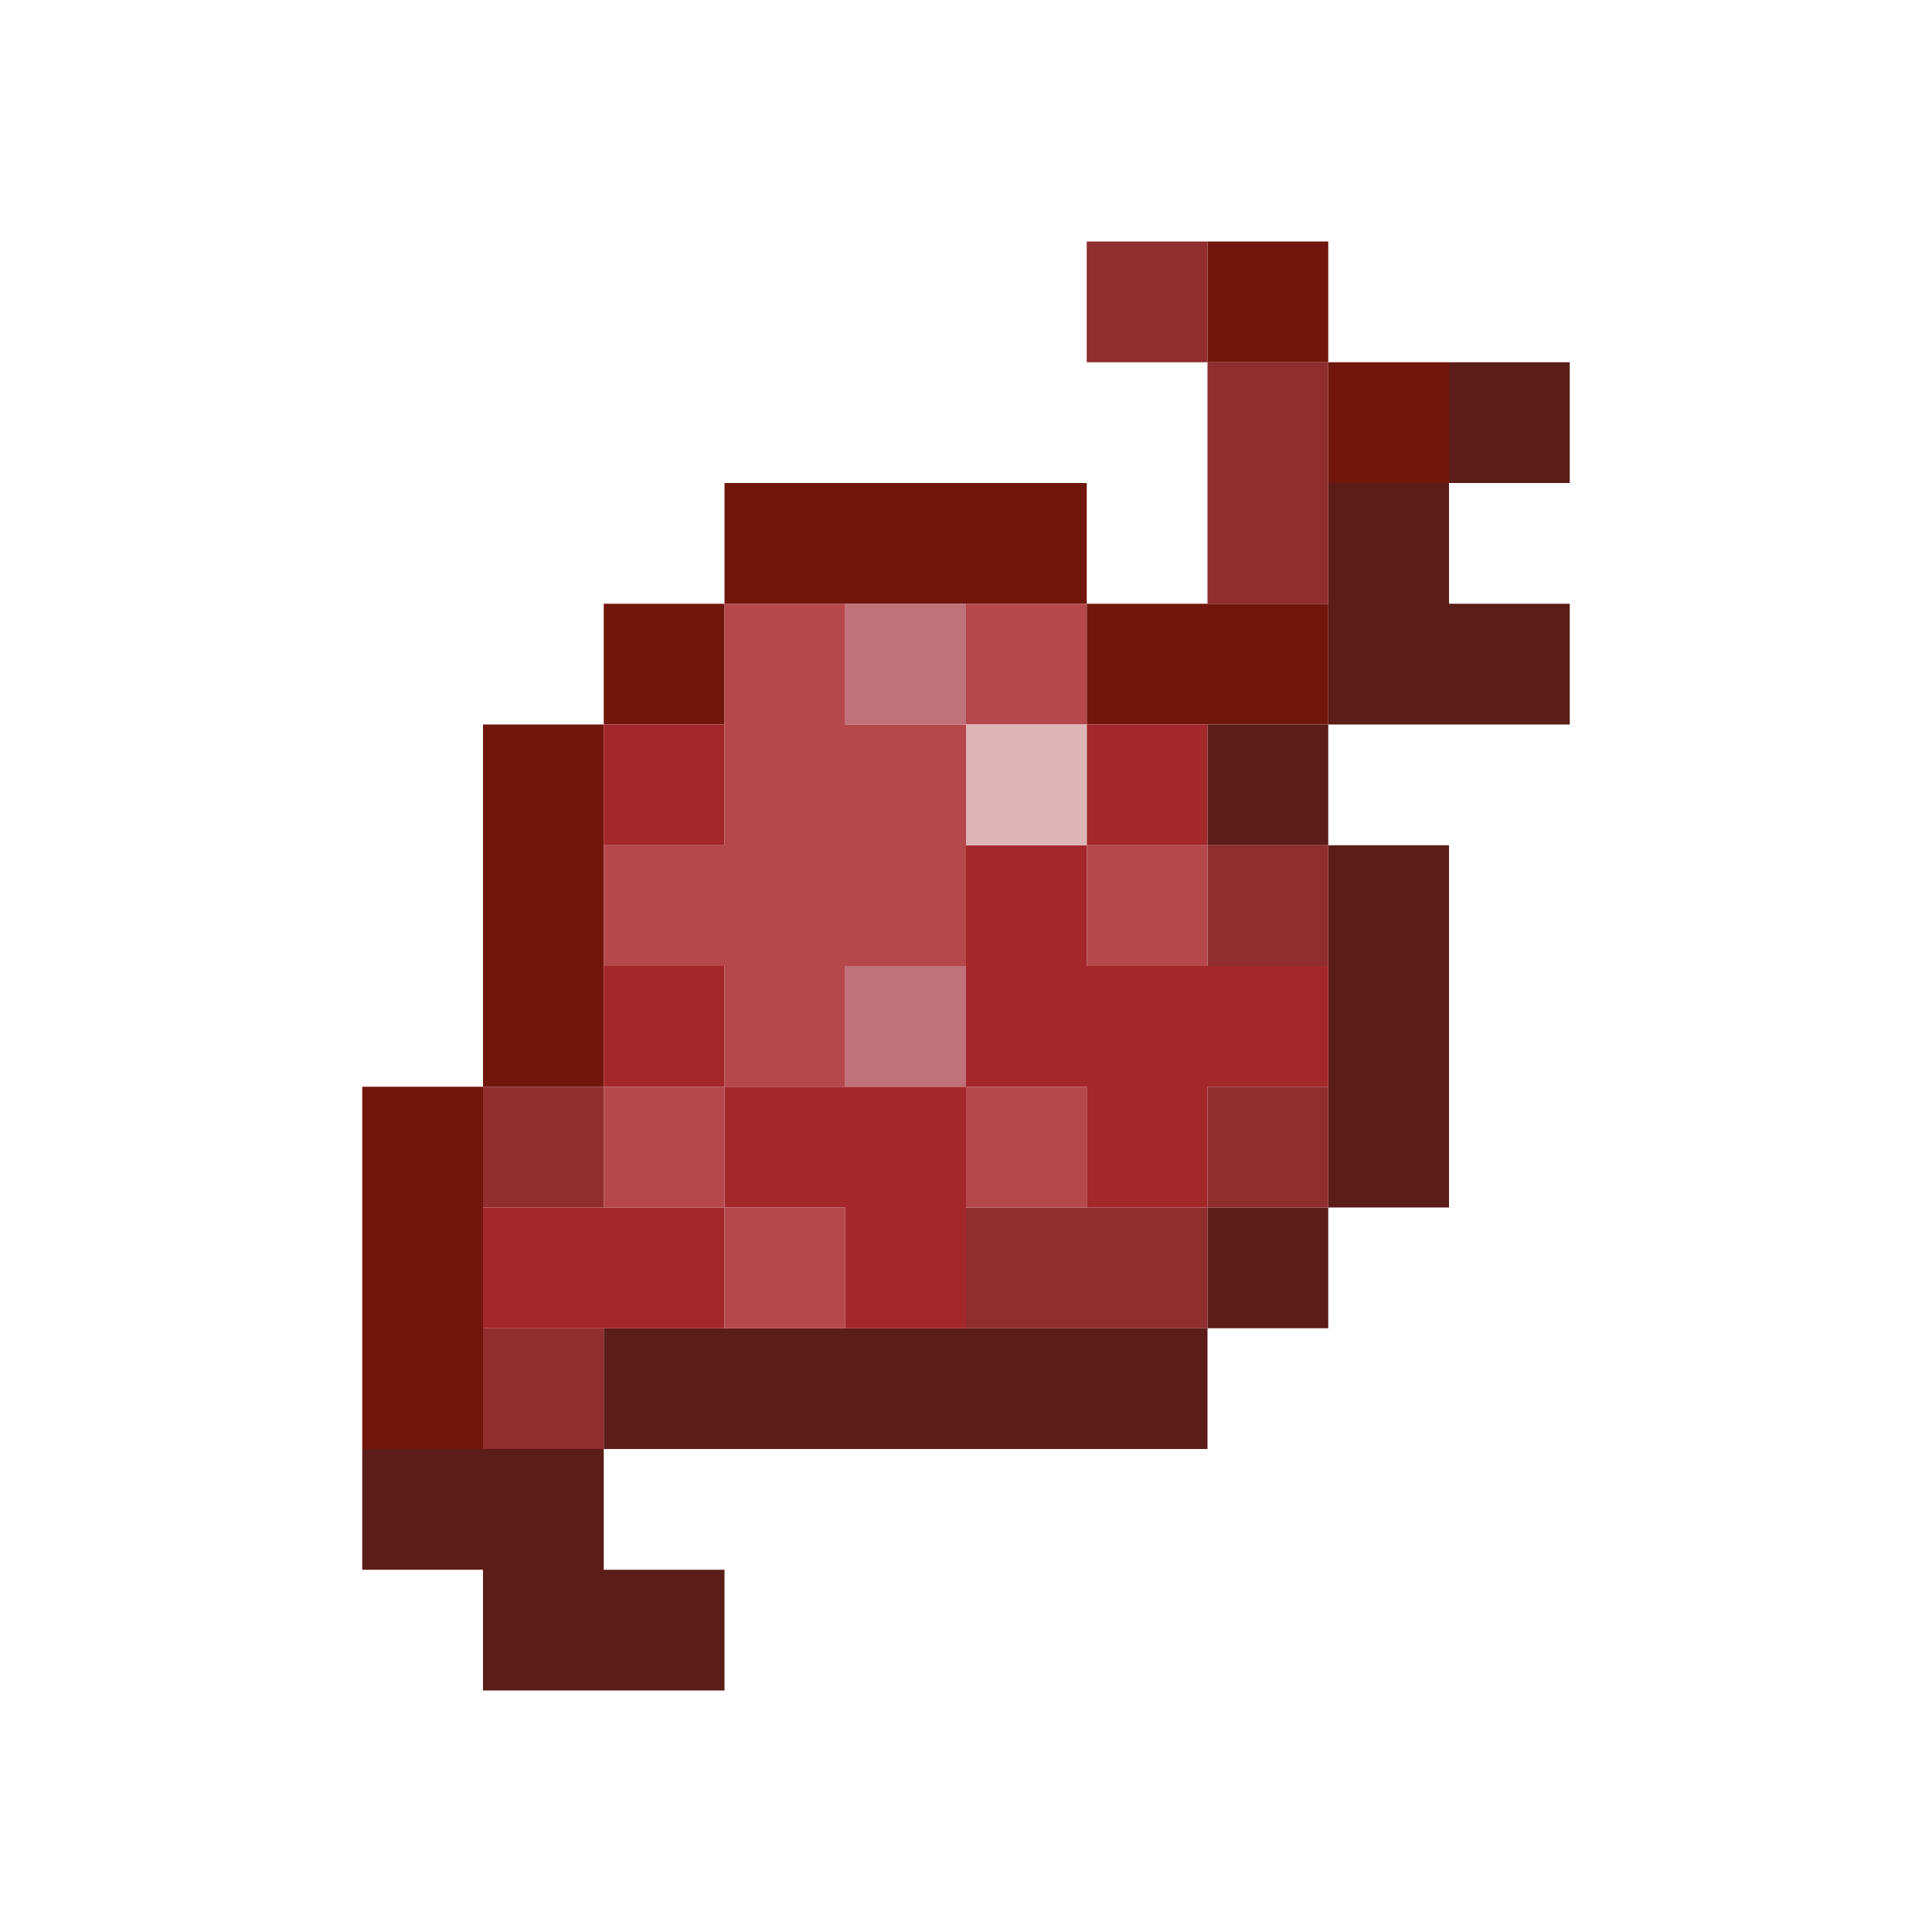 <?xml version="1.0" encoding="UTF-8" standalone="no"?>
<!DOCTYPE svg PUBLIC "-//W3C//DTD SVG 1.1//EN" 
  "http://www.w3.org/Graphics/SVG/1.1/DTD/svg11.dtd">
<svg width="16" height="16"
	 xmlns="http://www.w3.org/2000/svg" version="1.1">
 <path d="  M 4,9  L 3,9  L 3,12  L 4,12  Z  " style="fill:rgb(113, 22, 13); fill-opacity:1.000; stroke:none;" />
 <path d="  M 4,6  L 4,9  L 5,9  L 5,6  Z  " style="fill:rgb(113, 22, 13); fill-opacity:1.000; stroke:none;" />
 <path d="  M 5,5  L 5,6  L 6,6  L 6,5  Z  " style="fill:rgb(113, 22, 13); fill-opacity:1.000; stroke:none;" />
 <path d="  M 6,4  L 6,5  L 9,5  L 9,4  Z  " style="fill:rgb(113, 22, 13); fill-opacity:1.000; stroke:none;" />
 <path d="  M 9,6  L 11,6  L 11,5  L 9,5  Z  " style="fill:rgb(113, 22, 13); fill-opacity:1.000; stroke:none;" />
 <path d="  M 11,2  L 10,2  L 10,3  L 11,3  Z  " style="fill:rgb(113, 22, 13); fill-opacity:1.000; stroke:none;" />
 <path d="  M 12,4  L 12,3  L 11,3  L 11,4  Z  " style="fill:rgb(113, 22, 13); fill-opacity:1.000; stroke:none;" />
 <path d="  M 3,13  L 4,13  L 4,14  L 6,14  L 6,13  L 5,13  L 5,12  L 3,12  Z  " style="fill:rgb(91, 29, 23); fill-opacity:1.000; stroke:none;" />
 <path d="  M 5,11  L 5,12  L 10,12  L 10,11  Z  " style="fill:rgb(91, 29, 23); fill-opacity:1.000; stroke:none;" />
 <path d="  M 10,7  L 11,7  L 11,6  L 10,6  Z  " style="fill:rgb(91, 29, 23); fill-opacity:1.000; stroke:none;" />
 <path d="  M 10,10  L 10,11  L 11,11  L 11,10  Z  " style="fill:rgb(91, 29, 23); fill-opacity:1.000; stroke:none;" />
 <path d="  M 13,6  L 13,5  L 12,5  L 12,4  L 11,4  L 11,6  Z  " style="fill:rgb(91, 29, 23); fill-opacity:1.000; stroke:none;" />
 <path d="  M 11,7  L 11,10  L 12,10  L 12,7  Z  " style="fill:rgb(91, 29, 23); fill-opacity:1.000; stroke:none;" />
 <path d="  M 13,3  L 12,3  L 12,4  L 13,4  Z  " style="fill:rgb(91, 29, 23); fill-opacity:1.000; stroke:none;" />
 <path d="  M 5,10  L 5,9  L 4,9  L 4,10  Z  " style="fill:rgb(143, 45, 47); fill-opacity:1.000; stroke:none;" />
 <path d="  M 5,12  L 5,11  L 4,11  L 4,12  Z  " style="fill:rgb(143, 45, 47); fill-opacity:1.000; stroke:none;" />
 <path d="  M 8,10  L 8,11  L 10,11  L 10,10  Z  " style="fill:rgb(143, 45, 47); fill-opacity:1.000; stroke:none;" />
 <path d="  M 10,3  L 10,2  L 9,2  L 9,3  Z  " style="fill:rgb(143, 45, 47); fill-opacity:1.000; stroke:none;" />
 <path d="  M 11,3  L 10,3  L 10,5  L 11,5  Z  " style="fill:rgb(143, 45, 47); fill-opacity:1.000; stroke:none;" />
 <path d="  M 10,7  L 10,8  L 11,8  L 11,7  Z  " style="fill:rgb(143, 45, 47); fill-opacity:1.000; stroke:none;" />
 <path d="  M 10,9  L 10,10  L 11,10  L 11,9  Z  " style="fill:rgb(143, 45, 47); fill-opacity:1.000; stroke:none;" />
 <path d="  M 4,10  L 4,11  L 6,11  L 6,10  Z  " style="fill:rgb(164, 39, 44); fill-opacity:1.000; stroke:none;" />
 <path d="  M 6,7  L 6,6  L 5,6  L 5,7  Z  " style="fill:rgb(164, 39, 44); fill-opacity:1.000; stroke:none;" />
 <path d="  M 5,8  L 5,9  L 6,9  L 6,8  Z  " style="fill:rgb(164, 39, 44); fill-opacity:1.000; stroke:none;" />
 <path d="  M 8,9  L 6,9  L 6,10  L 7,10  L 7,11  L 8,11  Z  " style="fill:rgb(164, 39, 44); fill-opacity:1.000; stroke:none;" />
 <path d="  M 8,7  L 8,9  L 9,9  L 9,10  L 10,10  L 10,9  L 11,9  L 11,8  L 9,8  L 9,7  Z  " style="fill:rgb(164, 39, 44); fill-opacity:1.000; stroke:none;" />
 <path d="  M 10,7  L 10,6  L 9,6  L 9,7  Z  " style="fill:rgb(164, 39, 44); fill-opacity:1.000; stroke:none;" />
 <path d="  M 6,7  L 5,7  L 5,8  L 6,8  L 6,9  L 7,9  L 7,8  L 8,8  L 8,6  L 7,6  L 7,5  L 6,5  Z  " style="fill:rgb(182, 72, 76); fill-opacity:1.000; stroke:none;" />
 <path d="  M 5,9  L 5,10  L 6,10  L 6,9  Z  " style="fill:rgb(182, 72, 76); fill-opacity:1.000; stroke:none;" />
 <path d="  M 6,11  L 7,11  L 7,10  L 6,10  Z  " style="fill:rgb(182, 72, 76); fill-opacity:1.000; stroke:none;" />
 <path d="  M 8,5  L 8,6  L 9,6  L 9,5  Z  " style="fill:rgb(182, 72, 76); fill-opacity:1.000; stroke:none;" />
 <path d="  M 9,10  L 9,9  L 8,9  L 8,10  Z  " style="fill:rgb(182, 72, 76); fill-opacity:1.000; stroke:none;" />
 <path d="  M 9,7  L 9,8  L 10,8  L 10,7  Z  " style="fill:rgb(182, 72, 76); fill-opacity:1.000; stroke:none;" />
 <path d="  M 8,5  L 7,5  L 7,6  L 8,6  Z  " style="fill:rgb(192, 114, 121); fill-opacity:1.000; stroke:none;" />
 <path d="  M 7,8  L 7,9  L 8,9  L 8,8  Z  " style="fill:rgb(192, 114, 121); fill-opacity:1.000; stroke:none;" />
 <path d="  M 9,7  L 9,6  L 8,6  L 8,7  Z  " style="fill:rgb(221, 181, 183); fill-opacity:1.000; stroke:none;" />
</svg>
